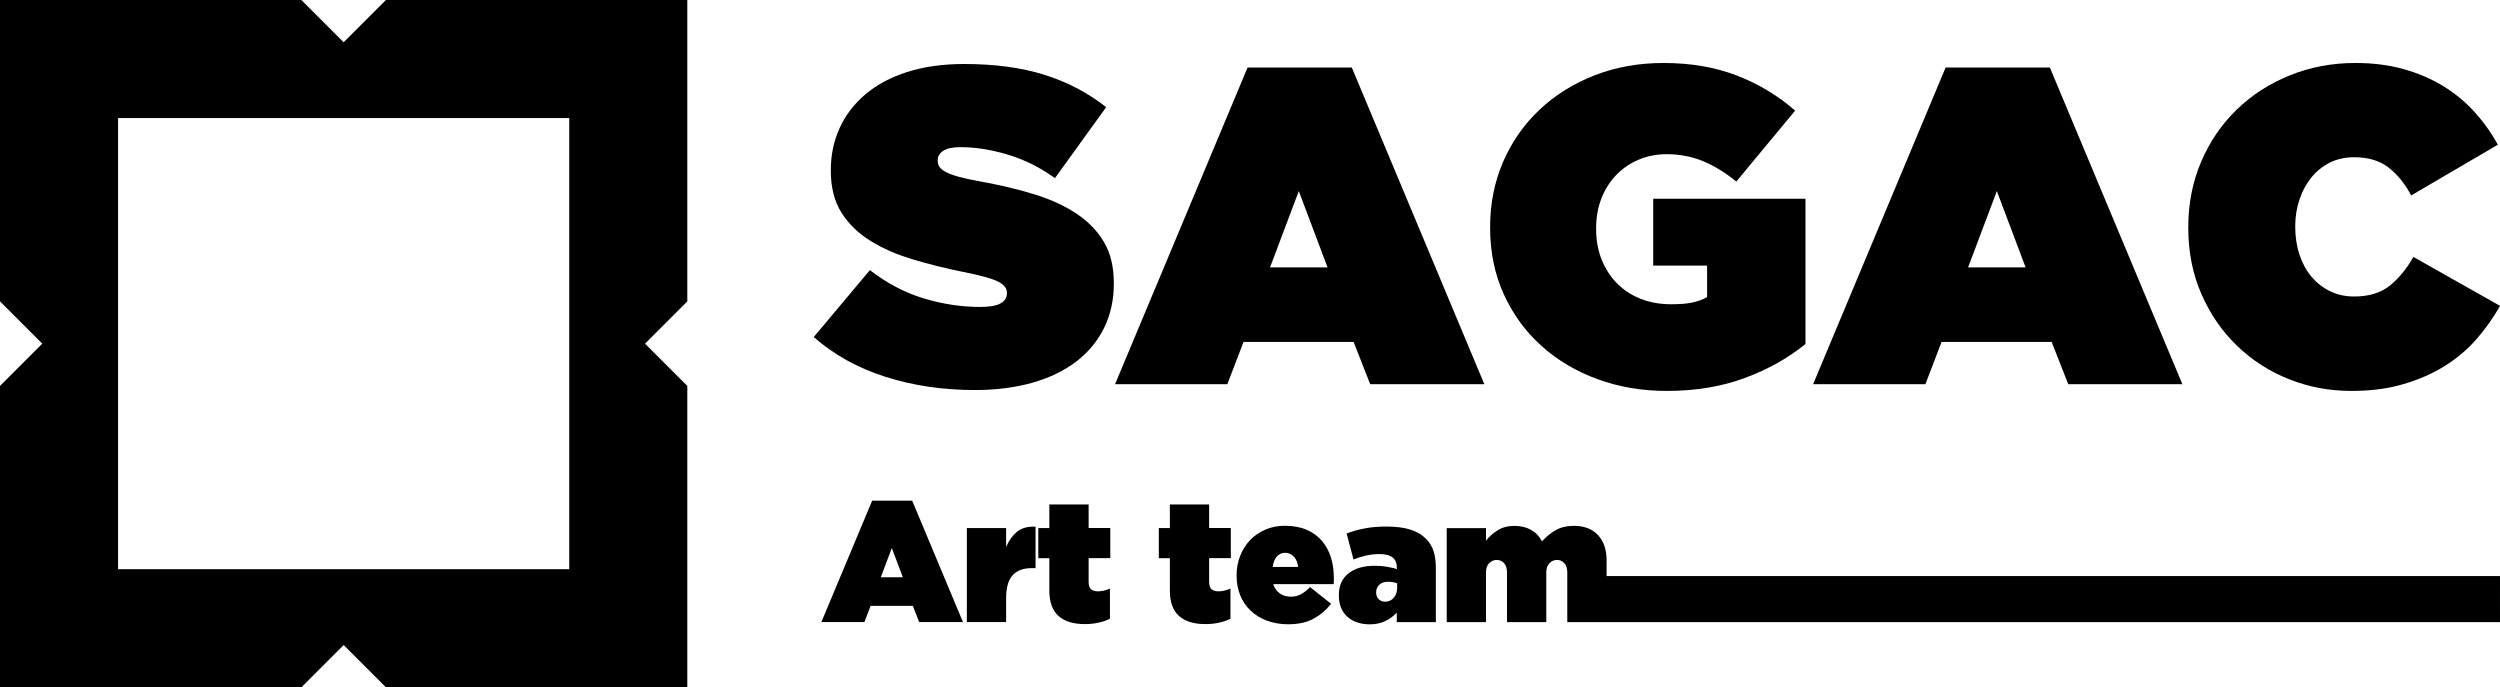 <?xml version="1.0" encoding="utf-8"?>
<!-- Generator: Adobe Illustrator 27.4.0, SVG Export Plug-In . SVG Version: 6.00 Build 0)  -->
<svg version="1.1" xmlns="http://www.w3.org/2000/svg" xmlns:xlink="http://www.w3.org/1999/xlink" x="0px" y="0px"
	 viewBox="0 0 418.81 115.14" style="enable-background:new 0 0 418.81 115.14;" xml:space="preserve">
<style type="text/css">
	.st0{display:none;}
	.st1{display:inline;}
</style>
<g id="레이어_1">
	<g>
		<path d="M115.14,50.49V0H64.65l-7.08,7.08L50.49,0H0v50.49l7.08,7.08L0,64.65v50.49h50.49l7.08-7.08l7.08,7.08h50.49V64.65
			l-7.08-7.08L115.14,50.49z M95.36,95.36H19.78V19.78h75.58V95.36z"/>
		<g>
			<path d="M163.33,65.34c-5.37,0-10.37-0.74-15.01-2.22s-8.64-3.7-12-6.66l9.41-11.21c2.86,2.21,5.87,3.79,9.03,4.74
				c3.16,0.95,6.3,1.43,9.41,1.43c1.61,0,2.76-0.2,3.46-0.6c0.7-0.4,1.05-0.95,1.05-1.65v-0.15c0-0.75-0.52-1.38-1.54-1.88
				c-1.03-0.5-2.95-1.03-5.76-1.58c-2.96-0.6-5.78-1.3-8.46-2.11c-2.69-0.8-5.04-1.83-7.08-3.09c-2.03-1.25-3.65-2.82-4.85-4.7
				c-1.2-1.88-1.81-4.23-1.81-7.04v-0.15c0-2.51,0.49-4.84,1.47-7c0.98-2.16,2.41-4.04,4.29-5.64c1.88-1.61,4.21-2.86,7-3.76
				c2.78-0.9,5.98-1.35,9.59-1.35c5.12,0,9.6,0.6,13.43,1.81c3.84,1.2,7.29,3.01,10.35,5.42l-8.58,11.89
				c-2.51-1.81-5.15-3.12-7.94-3.95c-2.78-0.83-5.41-1.24-7.86-1.24c-1.31,0-2.27,0.2-2.9,0.6c-0.63,0.4-0.94,0.93-0.94,1.58v0.15
				c0,0.35,0.1,0.68,0.3,0.98c0.2,0.3,0.57,0.59,1.09,0.87c0.53,0.27,1.24,0.54,2.15,0.79c0.9,0.25,2.06,0.5,3.46,0.75
				c3.36,0.6,6.42,1.33,9.18,2.18c2.76,0.85,5.13,1.95,7.11,3.27c1.98,1.33,3.51,2.92,4.59,4.78c1.08,1.85,1.62,4.11,1.62,6.77v0.15
				c0,2.76-0.55,5.24-1.65,7.45c-1.1,2.21-2.66,4.08-4.66,5.61c-2.01,1.53-4.45,2.71-7.34,3.54
				C170.04,64.93,166.84,65.34,163.33,65.34z"/>
			<path d="M209,11.31h17.46l22.2,53.05h-19.12l-2.78-7.08h-18.44l-2.71,7.08H186.8L209,11.31z M222.4,44.8l-4.82-12.79l-4.82,12.79
				H222.4z"/>
			<path d="M279.21,65.49c-4.12,0-7.96-0.65-11.55-1.96c-3.59-1.3-6.72-3.16-9.41-5.57c-2.69-2.41-4.79-5.29-6.32-8.65
				c-1.53-3.36-2.3-7.07-2.3-11.14v-0.15c0-3.91,0.73-7.55,2.18-10.91c1.46-3.36,3.49-6.27,6.1-8.73c2.61-2.46,5.68-4.38,9.22-5.76
				c3.54-1.38,7.39-2.07,11.55-2.07c4.56,0,8.66,0.7,12.3,2.11c3.64,1.41,6.88,3.36,9.75,5.87l-9.86,11.89
				c-1.76-1.46-3.59-2.58-5.49-3.39c-1.91-0.8-3.96-1.2-6.17-1.2c-1.71,0-3.29,0.31-4.74,0.94c-1.46,0.63-2.71,1.49-3.76,2.6
				c-1.05,1.1-1.87,2.41-2.45,3.91c-0.58,1.5-0.87,3.16-0.87,4.97v0.15c0,1.86,0.31,3.56,0.94,5.12c0.63,1.55,1.49,2.88,2.6,3.99
				c1.1,1.1,2.42,1.96,3.95,2.56c1.53,0.6,3.22,0.9,5.08,0.9c1.5,0,2.71-0.1,3.61-0.3c0.9-0.2,1.71-0.5,2.41-0.9V44.5h-9.03V33.29
				h25.51v24.33c-2.86,2.35-6.25,4.25-10.16,5.7C288.4,64.77,284.03,65.49,279.21,65.49z"/>
			<path d="M325.94,11.31h17.46l22.2,53.05h-19.12l-2.78-7.08h-18.44l-2.71,7.08h-18.81L325.94,11.31z M339.34,44.8l-4.82-12.79
				l-4.82,12.79H339.34z"/>
			<path d="M393.9,65.49c-3.66,0-7.14-0.65-10.42-1.96c-3.29-1.3-6.18-3.16-8.69-5.57c-2.51-2.41-4.5-5.29-5.98-8.65
				c-1.48-3.36-2.22-7.07-2.22-11.14v-0.15c0-3.91,0.72-7.55,2.15-10.91c1.43-3.36,3.41-6.27,5.95-8.73
				c2.53-2.46,5.5-4.38,8.92-5.76c3.41-1.38,7.08-2.07,10.99-2.07c2.91,0,5.58,0.34,8.01,1.01c2.43,0.68,4.64,1.62,6.62,2.82
				c1.98,1.2,3.74,2.65,5.27,4.33c1.53,1.68,2.85,3.52,3.95,5.53l-14.52,8.5c-1-1.91-2.25-3.45-3.73-4.63
				c-1.48-1.18-3.42-1.77-5.83-1.77c-1.5,0-2.86,0.3-4.06,0.9c-1.2,0.6-2.23,1.43-3.09,2.48s-1.52,2.28-1.99,3.69
				c-0.48,1.41-0.72,2.88-0.72,4.44v0.15c0,1.7,0.24,3.27,0.72,4.7c0.48,1.43,1.15,2.66,2.03,3.69c0.88,1.03,1.92,1.83,3.12,2.41
				c1.2,0.58,2.53,0.87,3.99,0.87c2.51,0,4.51-0.62,6.02-1.85c1.5-1.23,2.81-2.82,3.91-4.78l14.52,8.2c-1.1,1.96-2.41,3.8-3.91,5.53
				c-1.5,1.73-3.27,3.23-5.31,4.51c-2.03,1.28-4.34,2.3-6.92,3.05C400.08,65.12,397.16,65.49,393.9,65.49z"/>
		</g>
		<g>
			<path d="M146.11,83.87l-8.51,20.34h7.21l1.04-2.71h7.07l1.07,2.71h7.33l-8.51-20.34H146.11z M147.55,96.71l1.85-4.9l1.85,4.9
				H147.55z"/>
			<path d="M168.55,91.63v-3.17h-6.58v15.75h6.58v-4.01c0-1.75,0.36-3.02,1.08-3.82s1.77-1.2,3.16-1.2h0.69v-6.95
				c-1.31-0.06-2.35,0.23-3.12,0.86C169.6,89.73,169,90.57,168.55,91.63z"/>
			<path d="M182.37,84.51h-6.58v3.95h-1.85v5.05h1.85v5.42c0,1.92,0.51,3.34,1.52,4.25c1.01,0.91,2.5,1.37,4.45,1.37
				c0.81,0,1.58-0.08,2.31-0.25c0.73-0.16,1.35-0.38,1.87-0.65v-5.05c-0.71,0.31-1.38,0.46-1.99,0.46c-0.52,0-0.91-0.12-1.18-0.36
				c-0.27-0.24-0.4-0.65-0.4-1.25V93.5h3.63v-5.05h-3.63V84.51z"/>
			<path d="M202.56,84.51h-6.58v3.95h-1.85v5.05h1.85v5.42c0,1.92,0.51,3.34,1.52,4.25c1.01,0.91,2.5,1.37,4.45,1.37
				c0.81,0,1.58-0.08,2.31-0.25c0.73-0.16,1.35-0.38,1.87-0.65v-5.05c-0.71,0.31-1.38,0.46-1.99,0.46c-0.52,0-0.91-0.12-1.18-0.36
				c-0.27-0.24-0.4-0.65-0.4-1.25V93.5h3.63v-5.05h-3.63V84.51z"/>
			<path d="M221.46,90.62c-0.67-0.79-1.53-1.41-2.55-1.86c-1.03-0.45-2.24-0.68-3.65-0.68c-1.19,0-2.28,0.21-3.27,0.64
				c-0.99,0.42-1.84,1-2.55,1.74c-0.71,0.74-1.27,1.62-1.67,2.62c-0.4,1.01-0.61,2.1-0.61,3.27v0.06c0,1.23,0.21,2.35,0.62,3.35
				c0.41,1,1,1.86,1.76,2.57c0.76,0.71,1.67,1.26,2.74,1.66c1.07,0.39,2.24,0.59,3.53,0.59c1.71,0,3.14-0.32,4.28-0.95
				c1.14-0.63,2.11-1.46,2.9-2.48l-3.52-2.8c-0.52,0.54-1.04,0.94-1.54,1.21c-0.51,0.27-1.06,0.4-1.66,0.4
				c-0.71,0-1.33-0.18-1.85-0.53c-0.52-0.36-0.89-0.88-1.12-1.57h10.12c0.02-0.17,0.03-0.36,0.03-0.55c0-0.19,0-0.37,0-0.55
				c0-1.19-0.16-2.32-0.49-3.38C222.63,92.33,222.13,91.41,221.46,90.62z M213.2,94.98c0.1-0.73,0.33-1.31,0.69-1.73
				c0.37-0.42,0.83-0.64,1.38-0.64c0.58,0,1.07,0.21,1.47,0.62s0.64,1,0.72,1.74H213.2z"/>
			<path d="M238.88,90.25c-0.69-0.69-1.57-1.21-2.64-1.54c-1.07-0.34-2.41-0.5-4.02-0.5c-1.38,0-2.61,0.11-3.66,0.32
				c-1.06,0.21-2.05,0.49-2.97,0.84l1.15,4.35c0.69-0.27,1.39-0.48,2.09-0.65c0.7-0.16,1.46-0.25,2.27-0.25
				c1.02,0,1.76,0.2,2.22,0.59c0.46,0.39,0.69,0.96,0.69,1.69v0.26c-0.17-0.08-0.4-0.15-0.69-0.22c-0.29-0.07-0.6-0.13-0.94-0.19
				c-0.34-0.06-0.69-0.1-1.05-0.13c-0.37-0.03-0.71-0.04-1.04-0.04c-1.85,0-3.31,0.42-4.38,1.27c-1.08,0.85-1.62,2.06-1.62,3.63
				v0.06c0,0.79,0.12,1.48,0.37,2.08c0.25,0.6,0.61,1.1,1.07,1.51c0.46,0.42,1.01,0.73,1.65,0.94c0.63,0.21,1.33,0.32,2.08,0.32
				c0.98,0,1.84-0.18,2.58-0.53c0.74-0.36,1.39-0.83,1.95-1.43v1.59h6.55v-8.97c0-1.15-0.12-2.12-0.38-2.91
				C239.9,91.53,239.47,90.84,238.88,90.25z M234.06,98.38c0,0.75-0.19,1.34-0.58,1.77c-0.38,0.43-0.87,0.65-1.44,0.65
				c-0.42,0-0.78-0.14-1.07-0.42c-0.29-0.28-0.43-0.65-0.43-1.11v-0.06c0-0.5,0.17-0.92,0.52-1.25c0.35-0.34,0.85-0.5,1.5-0.5
				c0.27,0,0.54,0.02,0.81,0.07c0.27,0.05,0.5,0.11,0.69,0.19V98.38z"/>
			<path d="M269.14,96.5v-2.67c0-1.79-0.49-3.19-1.46-4.21c-0.97-1.02-2.31-1.53-4.01-1.53c-1.21,0-2.24,0.25-3.08,0.74
				c-0.84,0.49-1.6,1.11-2.27,1.86c-0.44-0.85-1.05-1.49-1.84-1.93c-0.79-0.44-1.72-0.66-2.79-0.66c-1.09,0-2.03,0.25-2.82,0.75
				c-0.79,0.5-1.43,1.08-1.93,1.73v-2.11h-6.58v15.75h6.58v-8.34c0-0.67,0.18-1.19,0.54-1.54c0.36-0.36,0.78-0.54,1.26-0.54
				c0.48,0,0.88,0.18,1.22,0.54c0.33,0.35,0.5,0.87,0.5,1.54v8.34h6.58v-8.34c0-0.67,0.18-1.19,0.54-1.54
				c0.36-0.36,0.78-0.54,1.26-0.54s0.88,0.18,1.22,0.54c0.33,0.35,0.5,0.87,0.5,1.54v8.34h1.94v0h154.31V96.5H269.14z"/>
		</g>
	</g>
</g>
<g id="레이어_2" class="st0">
	<g class="st1">
		<path d="M346.86-44.65V-168H223.51l-17.31,17.31L188.89-168H65.54v123.35l17.31,17.31L65.54-10.03v123.35h123.35l17.31-17.31
			l17.31,17.31h123.35V-10.03l-17.31-17.31L346.86-44.65z M298.53,64.99H113.87v-184.66h184.66V64.99z"/>
		<g>
			<g>
				<path d="M83.63,190.96c-5.76,0-11.13-0.79-16.11-2.38s-9.27-3.97-12.88-7.15l10.09-12.03c3.07,2.37,6.3,4.07,9.69,5.09
					c3.39,1.02,6.76,1.53,10.09,1.53c1.72,0,2.96-0.21,3.72-0.65c0.75-0.43,1.13-1.02,1.13-1.78v-0.16c0-0.81-0.55-1.48-1.65-2.02
					c-1.11-0.54-3.16-1.1-6.18-1.7c-3.18-0.64-6.2-1.4-9.08-2.26c-2.88-0.86-5.41-1.96-7.59-3.31c-2.18-1.34-3.92-3.03-5.21-5.04
					c-1.29-2.02-1.94-4.53-1.94-7.55v-0.16c0-2.69,0.53-5.19,1.57-7.51c1.05-2.31,2.58-4.33,4.6-6.05c2.02-1.72,4.52-3.07,7.51-4.04
					c2.99-0.97,6.42-1.45,10.29-1.45c5.49,0,10.3,0.64,14.41,1.94c4.12,1.29,7.82,3.23,11.1,5.81L98,152.85
					c-2.69-1.94-5.53-3.35-8.52-4.24c-2.99-0.89-5.8-1.33-8.44-1.33c-1.4,0-2.44,0.22-3.11,0.65c-0.68,0.43-1.01,0.99-1.01,1.7v0.16
					c0,0.38,0.11,0.73,0.32,1.05c0.21,0.32,0.61,0.63,1.17,0.93c0.56,0.3,1.33,0.58,2.3,0.85c0.97,0.27,2.21,0.54,3.71,0.81
					c3.61,0.64,6.89,1.43,9.85,2.34c2.96,0.92,5.5,2.09,7.63,3.51c2.13,1.43,3.77,3.14,4.92,5.13c1.16,1.99,1.74,4.41,1.74,7.27
					v0.16c0,2.96-0.59,5.62-1.78,7.99c-1.18,2.37-2.85,4.37-5,6.01c-2.15,1.64-4.78,2.91-7.87,3.8
					C90.83,190.52,87.4,190.96,83.63,190.96z"/>
				<path d="M132.64,132.99h18.73l23.82,56.92h-20.51l-2.99-7.59h-19.78l-2.91,7.59h-20.19L132.64,132.99z M147.01,168.92
					l-5.17-13.73l-5.17,13.73H147.01z"/>
				<path d="M207.97,191.12c-4.42,0-8.55-0.7-12.39-2.1c-3.85-1.4-7.21-3.39-10.09-5.97c-2.88-2.58-5.14-5.68-6.78-9.29
					c-1.64-3.6-2.46-7.59-2.46-11.95v-0.16c0-4.2,0.78-8.1,2.34-11.71c1.56-3.6,3.74-6.73,6.54-9.36c2.8-2.64,6.1-4.7,9.89-6.18
					c3.8-1.48,7.92-2.22,12.39-2.22c4.9,0,9.3,0.75,13.2,2.26c3.9,1.51,7.39,3.61,10.46,6.3l-10.58,12.76
					c-1.88-1.56-3.85-2.77-5.89-3.63c-2.05-0.86-4.25-1.29-6.62-1.29c-1.83,0-3.53,0.34-5.09,1.01c-1.56,0.67-2.91,1.6-4.03,2.79
					c-1.13,1.18-2.01,2.58-2.62,4.2c-0.62,1.61-0.93,3.39-0.93,5.33v0.16c0,1.99,0.33,3.82,1.01,5.49c0.67,1.67,1.6,3.1,2.79,4.28
					c1.18,1.18,2.6,2.1,4.24,2.75c1.64,0.64,3.46,0.97,5.45,0.97c1.61,0,2.91-0.11,3.87-0.32c0.97-0.21,1.83-0.54,2.58-0.97v-5.65
					h-9.69v-12.03h27.37v26.1c-3.07,2.52-6.7,4.56-10.9,6.12C217.83,190.34,213.14,191.12,207.97,191.12z"/>
				<path d="M258.11,132.99h18.73l23.82,56.92h-20.51l-2.99-7.59h-19.78l-2.91,7.59H234.3L258.11,132.99z M272.49,168.92
					l-5.17-13.73l-5.17,13.73H272.49z"/>
				<path d="M331.03,191.12c-3.93,0-7.66-0.7-11.18-2.1c-3.53-1.4-6.63-3.39-9.32-5.97c-2.69-2.58-4.83-5.68-6.42-9.29
					c-1.59-3.6-2.38-7.59-2.38-11.95v-0.16c0-4.2,0.77-8.1,2.3-11.71c1.53-3.6,3.66-6.73,6.38-9.36c2.72-2.64,5.91-4.7,9.57-6.18
					c3.66-1.48,7.59-2.22,11.79-2.22c3.12,0,5.99,0.36,8.6,1.09c2.61,0.73,4.98,1.74,7.11,3.03c2.13,1.29,4.01,2.84,5.65,4.64
					c1.64,1.8,3.06,3.78,4.24,5.93L341.77,156c-1.08-2.05-2.41-3.7-4-4.97c-1.59-1.26-3.67-1.9-6.26-1.9
					c-1.61,0-3.07,0.32-4.36,0.97c-1.29,0.65-2.4,1.53-3.31,2.66c-0.91,1.13-1.63,2.45-2.14,3.96c-0.51,1.51-0.77,3.1-0.77,4.76
					v0.16c0,1.83,0.25,3.51,0.77,5.04c0.51,1.53,1.24,2.85,2.18,3.96c0.94,1.1,2.06,1.96,3.35,2.58s2.72,0.93,4.28,0.93
					c2.69,0,4.84-0.66,6.46-1.98c1.61-1.32,3.01-3.03,4.2-5.13l15.58,8.8c-1.18,2.1-2.58,4.08-4.2,5.93
					c-1.61,1.86-3.51,3.47-5.69,4.84c-2.18,1.37-4.65,2.46-7.43,3.27C337.66,190.72,334.52,191.12,331.03,191.12z"/>
			</g>
		</g>
		<g>
			<path d="M69.86,204.69l-11.23,26.83h9.52l1.37-3.58h9.33l1.41,3.58h9.67L78.7,204.69H69.86z M71.77,221.62l2.44-6.47l2.43,6.47
				H71.77z"/>
			<path d="M99.47,214.93v-4.19H90.8v20.78h8.68v-5.29c0-2.31,0.48-3.99,1.43-5.04s2.34-1.58,4.17-1.58h0.91v-9.17
				c-1.73-0.08-3.1,0.3-4.11,1.14C100.86,212.42,100.06,213.53,99.47,214.93z"/>
			<path d="M117.71,205.53h-8.68v5.21h-2.44v6.66h2.44v7.16c0,2.54,0.67,4.41,2.01,5.61c1.34,1.2,3.29,1.81,5.87,1.81
				c1.07,0,2.08-0.11,3.05-0.33c0.96-0.21,1.79-0.5,2.47-0.85v-6.66c-0.94,0.41-1.82,0.61-2.63,0.61c-0.68,0-1.2-0.16-1.56-0.47
				c-0.36-0.32-0.53-0.86-0.53-1.65v-5.23h4.79v-6.66h-4.79V205.53z"/>
			<path d="M144.35,205.53h-8.68v5.21h-2.44v6.66h2.44v7.16c0,2.54,0.67,4.41,2.01,5.61c1.34,1.2,3.29,1.81,5.87,1.81
				c1.07,0,2.08-0.11,3.05-0.33c0.96-0.21,1.79-0.5,2.47-0.85v-6.66c-0.94,0.41-1.82,0.61-2.63,0.61c-0.68,0-1.2-0.16-1.56-0.47
				c-0.36-0.32-0.53-0.86-0.53-1.65v-5.23h4.79v-6.66h-4.79V205.53z"/>
			<path d="M169.28,213.6c-0.89-1.04-2.01-1.86-3.37-2.46c-1.36-0.59-2.96-0.9-4.81-0.9c-1.57,0-3.01,0.28-4.32,0.84
				c-1.31,0.56-2.43,1.33-3.37,2.3c-0.94,0.98-1.68,2.13-2.21,3.46c-0.53,1.33-0.8,2.77-0.8,4.32v0.07c0,1.63,0.27,3.1,0.82,4.42
				c0.55,1.32,1.32,2.45,2.32,3.39c1,0.94,2.21,1.67,3.61,2.19c1.41,0.52,2.96,0.78,4.66,0.78c2.26,0,4.14-0.42,5.65-1.26
				c1.51-0.84,2.78-1.93,3.83-3.27l-4.64-3.69c-0.68,0.71-1.37,1.24-2.04,1.6c-0.67,0.36-1.4,0.53-2.19,0.53
				c-0.94,0-1.75-0.24-2.44-0.7c-0.68-0.47-1.18-1.16-1.48-2.08h13.36c0.02-0.23,0.04-0.47,0.04-0.72c0-0.25,0-0.49,0-0.72
				c0-1.57-0.22-3.06-0.65-4.45C170.83,215.85,170.17,214.64,169.28,213.6z M158.39,219.34c0.13-0.96,0.43-1.73,0.91-2.28
				c0.48-0.56,1.09-0.84,1.83-0.84c0.76,0,1.41,0.28,1.94,0.82c0.53,0.55,0.85,1.31,0.95,2.3H158.39z"/>
			<path d="M192.27,213.1c-0.91-0.91-2.07-1.59-3.48-2.04c-1.41-0.44-3.18-0.67-5.31-0.67c-1.83,0-3.44,0.14-4.84,0.42
				c-1.39,0.28-2.7,0.64-3.92,1.1l1.52,5.75c0.91-0.35,1.83-0.64,2.76-0.85s1.92-0.33,2.99-0.33c1.34,0,2.32,0.26,2.93,0.78
				c0.61,0.52,0.91,1.26,0.91,2.23v0.34c-0.23-0.1-0.53-0.2-0.91-0.28c-0.38-0.09-0.79-0.17-1.24-0.25
				c-0.45-0.08-0.91-0.13-1.39-0.17c-0.48-0.04-0.94-0.06-1.37-0.06c-2.44,0-4.36,0.56-5.79,1.68c-1.42,1.12-2.13,2.71-2.13,4.79
				v0.08c0,1.04,0.16,1.95,0.49,2.74c0.33,0.79,0.8,1.45,1.41,2c0.61,0.55,1.33,0.96,2.17,1.24c0.84,0.28,1.75,0.42,2.74,0.42
				c1.29,0,2.43-0.24,3.41-0.7c0.98-0.47,1.83-1.1,2.57-1.89v2.09h8.64v-11.84c0-1.52-0.16-2.8-0.5-3.84
				C193.62,214.8,193.06,213.89,192.27,213.1z M185.91,223.83c0,0.99-0.25,1.77-0.76,2.34c-0.51,0.57-1.14,0.85-1.9,0.85
				c-0.56,0-1.03-0.18-1.41-0.55c-0.38-0.37-0.57-0.85-0.57-1.47v-0.08c0-0.66,0.23-1.21,0.68-1.65c0.46-0.44,1.12-0.67,1.98-0.67
				c0.36,0,0.71,0.03,1.07,0.1c0.36,0.06,0.66,0.15,0.91,0.24V223.83z"/>
			<path d="M232.2,221.35v-3.53c0-2.36-0.64-4.21-1.93-5.56c-1.29-1.35-3.05-2.02-5.29-2.02c-1.6,0-2.96,0.33-4.06,0.97
				c-1.11,0.64-2.11,1.47-3,2.45c-0.58-1.12-1.39-1.97-2.43-2.55c-1.04-0.58-2.26-0.88-3.68-0.88c-1.44,0-2.68,0.33-3.72,0.99
				c-1.04,0.66-1.88,1.42-2.54,2.28v-2.78h-8.68v20.78h8.68v-11c0-0.89,0.24-1.57,0.72-2.04c0.48-0.47,1.03-0.71,1.66-0.71
				c0.63,0,1.16,0.24,1.6,0.71c0.44,0.47,0.66,1.15,0.66,2.04v11h8.68v-11c0-0.89,0.24-1.57,0.72-2.04
				c0.48-0.47,1.03-0.71,1.66-0.71s1.16,0.24,1.6,0.71c0.44,0.47,0.66,1.15,0.66,2.04v11h2.56v0h131.67v-10.17H232.2z"/>
		</g>
	</g>
</g>
</svg>
